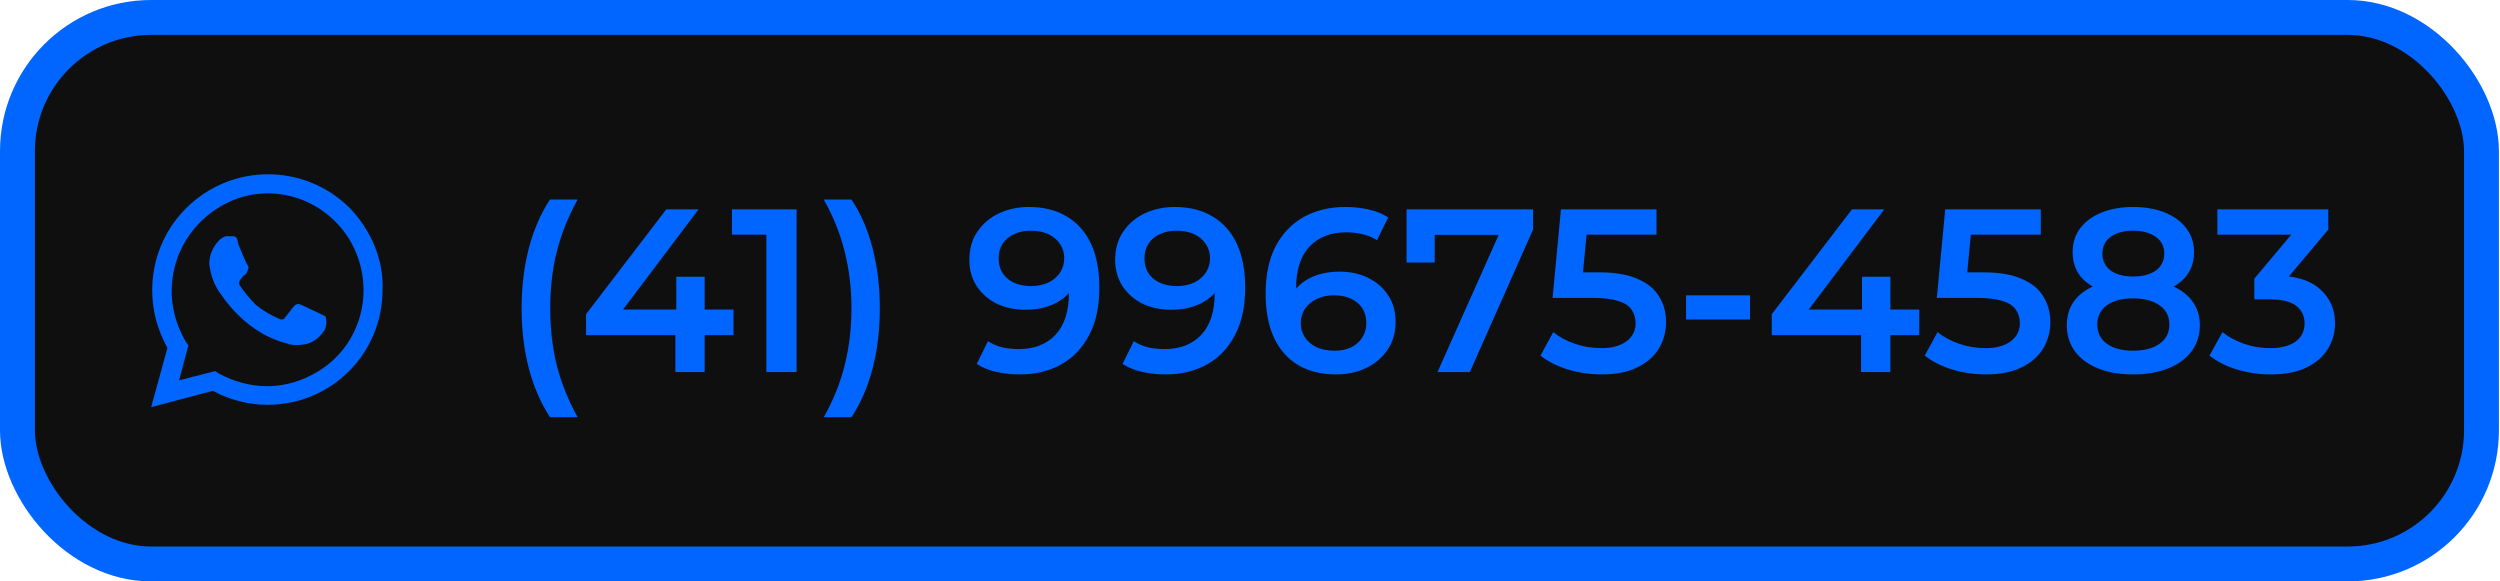 <svg width="215" height="50" viewBox="0 0 215 50" fill="none" xmlns="http://www.w3.org/2000/svg">
<rect x="1.5" y="1.5" width="211.906" height="47" rx="11.5" fill="#0F0F0F"/>
<rect x="1.5" y="1.5" width="211.906" height="47" rx="11.5" stroke="#0066FF" stroke-width="3"/>
<path d="M27.6 27.012C27.4 26.913 26.1 26.312 25.9 26.212C25.7 26.113 25.5 26.113 25.3 26.312C25.1 26.512 24.7 27.113 24.5 27.312C24.4 27.512 24.2 27.512 24 27.413C23.3 27.113 22.6 26.712 22 26.212C21.5 25.712 21 25.113 20.6 24.512C20.5 24.312 20.6 24.113 20.7 24.012C20.8 23.913 20.9 23.712 21.1 23.613C21.2 23.512 21.3 23.312 21.3 23.212C21.4 23.113 21.4 22.913 21.3 22.812C21.2 22.712 20.7 21.512 20.5 21.012C20.4 20.312 20.2 20.312 20 20.312H19.5C19.3 20.312 19 20.512 18.9 20.613C18.3 21.212 18 21.913 18 22.712C18.1 23.613 18.4 24.512 19 25.312C20.1 26.913 21.5 28.212 23.2 29.012C23.7 29.212 24.1 29.413 24.6 29.512C25.1 29.712 25.6 29.712 26.2 29.613C26.9 29.512 27.5 29.012 27.9 28.413C28.1 28.012 28.1 27.613 28 27.212L27.6 27.012ZM30.1 17.913C26.2 14.012 19.9 14.012 16 17.913C12.8 21.113 12.2 26.012 14.4 29.913L13 35.013L18.3 33.612C19.8 34.413 21.4 34.812 23 34.812C28.5 34.812 32.9 30.413 32.9 24.913C33 22.312 31.9 19.812 30.1 17.913ZM27.4 31.913C26.1 32.712 24.6 33.212 23 33.212C21.5 33.212 20.1 32.812 18.8 32.112L18.5 31.913L15.4 32.712L16.2 29.712L16 29.413C13.6 25.413 14.8 20.413 18.7 17.913C22.6 15.412 27.6 16.712 30 20.512C32.4 24.413 31.3 29.512 27.4 31.913Z" fill="#0066FF"/>
<path d="M47.298 35.88C46.511 34.667 45.904 33.267 45.478 31.68C45.064 30.08 44.858 28.36 44.858 26.52C44.858 24.68 45.064 22.96 45.478 21.36C45.904 19.747 46.511 18.347 47.298 17.16H49.678C48.864 18.627 48.264 20.127 47.878 21.66C47.504 23.18 47.318 24.8 47.318 26.52C47.318 28.24 47.504 29.867 47.878 31.4C48.264 32.92 48.864 34.413 49.678 35.88H47.298ZM50.401 28.82V27.02L57.301 18H60.081L53.281 27.02L51.981 26.62H63.081V28.82H50.401ZM58.081 32V28.82L58.161 26.62V23.8H60.601V32H58.081ZM65.907 32V19L67.047 20.18H62.947V18H68.507V32H65.907ZM73.224 35.88H70.844C71.671 34.413 72.271 32.92 72.644 31.4C73.031 29.867 73.224 28.24 73.224 26.52C73.224 24.8 73.031 23.18 72.644 21.66C72.271 20.127 71.671 18.627 70.844 17.16H73.224C74.024 18.347 74.631 19.747 75.044 21.36C75.458 22.96 75.664 24.68 75.664 26.52C75.664 28.36 75.458 30.08 75.044 31.68C74.631 33.267 74.024 34.667 73.224 35.88ZM88.485 17.8C89.765 17.8 90.851 18.073 91.745 18.62C92.651 19.153 93.345 19.933 93.825 20.96C94.305 21.987 94.545 23.253 94.545 24.76C94.545 26.36 94.251 27.713 93.665 28.82C93.091 29.927 92.291 30.767 91.265 31.34C90.238 31.913 89.045 32.2 87.685 32.2C86.978 32.2 86.305 32.127 85.665 31.98C85.025 31.833 84.471 31.607 84.005 31.3L84.965 29.34C85.351 29.593 85.771 29.773 86.225 29.88C86.678 29.973 87.145 30.02 87.625 30.02C88.945 30.02 89.991 29.613 90.765 28.8C91.538 27.987 91.925 26.787 91.925 25.2C91.925 24.947 91.918 24.653 91.905 24.32C91.891 23.973 91.845 23.627 91.765 23.28L92.565 24.16C92.338 24.707 92.011 25.167 91.585 25.54C91.158 25.9 90.658 26.173 90.085 26.36C89.511 26.547 88.878 26.64 88.185 26.64C87.278 26.64 86.458 26.467 85.725 26.12C85.005 25.76 84.431 25.26 84.005 24.62C83.578 23.967 83.365 23.207 83.365 22.34C83.365 21.407 83.591 20.607 84.045 19.94C84.498 19.26 85.111 18.733 85.885 18.36C86.671 17.987 87.538 17.8 88.485 17.8ZM88.625 19.84C88.091 19.84 87.618 19.94 87.205 20.14C86.791 20.327 86.465 20.6 86.225 20.96C85.998 21.307 85.885 21.727 85.885 22.22C85.885 22.953 86.138 23.533 86.645 23.96C87.151 24.387 87.831 24.6 88.685 24.6C89.245 24.6 89.738 24.5 90.165 24.3C90.591 24.087 90.925 23.8 91.165 23.44C91.405 23.067 91.525 22.653 91.525 22.2C91.525 21.76 91.411 21.367 91.185 21.02C90.958 20.66 90.631 20.373 90.205 20.16C89.778 19.947 89.251 19.84 88.625 19.84ZM101.024 17.8C102.304 17.8 103.39 18.073 104.284 18.62C105.19 19.153 105.884 19.933 106.364 20.96C106.844 21.987 107.084 23.253 107.084 24.76C107.084 26.36 106.79 27.713 106.204 28.82C105.63 29.927 104.83 30.767 103.804 31.34C102.777 31.913 101.584 32.2 100.224 32.2C99.517 32.2 98.844 32.127 98.204 31.98C97.564 31.833 97.01 31.607 96.544 31.3L97.504 29.34C97.891 29.593 98.311 29.773 98.764 29.88C99.217 29.973 99.684 30.02 100.164 30.02C101.484 30.02 102.53 29.613 103.304 28.8C104.077 27.987 104.464 26.787 104.464 25.2C104.464 24.947 104.457 24.653 104.444 24.32C104.43 23.973 104.384 23.627 104.304 23.28L105.104 24.16C104.877 24.707 104.55 25.167 104.124 25.54C103.697 25.9 103.197 26.173 102.624 26.36C102.05 26.547 101.417 26.64 100.724 26.64C99.817 26.64 98.997 26.467 98.264 26.12C97.544 25.76 96.971 25.26 96.544 24.62C96.117 23.967 95.904 23.207 95.904 22.34C95.904 21.407 96.13 20.607 96.584 19.94C97.037 19.26 97.65 18.733 98.424 18.36C99.21 17.987 100.077 17.8 101.024 17.8ZM101.164 19.84C100.63 19.84 100.157 19.94 99.744 20.14C99.331 20.327 99.004 20.6 98.764 20.96C98.537 21.307 98.424 21.727 98.424 22.22C98.424 22.953 98.677 23.533 99.184 23.96C99.691 24.387 100.37 24.6 101.224 24.6C101.784 24.6 102.277 24.5 102.704 24.3C103.13 24.087 103.464 23.8 103.704 23.44C103.944 23.067 104.064 22.653 104.064 22.2C104.064 21.76 103.95 21.367 103.724 21.02C103.497 20.66 103.17 20.373 102.744 20.16C102.317 19.947 101.79 19.84 101.164 19.84ZM114.903 32.2C113.636 32.2 112.55 31.933 111.643 31.4C110.736 30.853 110.043 30.067 109.563 29.04C109.083 28.013 108.843 26.747 108.843 25.24C108.843 23.64 109.13 22.287 109.703 21.18C110.29 20.073 111.096 19.233 112.123 18.66C113.163 18.087 114.356 17.8 115.703 17.8C116.41 17.8 117.083 17.873 117.723 18.02C118.376 18.167 118.93 18.393 119.383 18.7L118.423 20.66C118.036 20.407 117.616 20.233 117.163 20.14C116.723 20.033 116.256 19.98 115.763 19.98C114.443 19.98 113.396 20.387 112.623 21.2C111.85 22.013 111.463 23.213 111.463 24.8C111.463 25.053 111.47 25.353 111.483 25.7C111.496 26.033 111.543 26.373 111.623 26.72L110.823 25.84C111.063 25.293 111.39 24.84 111.803 24.48C112.23 24.107 112.73 23.827 113.303 23.64C113.89 23.453 114.523 23.36 115.203 23.36C116.123 23.36 116.943 23.54 117.663 23.9C118.383 24.247 118.956 24.747 119.383 25.4C119.81 26.04 120.023 26.793 120.023 27.66C120.023 28.58 119.796 29.38 119.343 30.06C118.89 30.74 118.276 31.267 117.503 31.64C116.73 32.013 115.863 32.2 114.903 32.2ZM114.763 30.16C115.296 30.16 115.77 30.067 116.183 29.88C116.596 29.68 116.916 29.4 117.143 29.04C117.383 28.68 117.503 28.26 117.503 27.78C117.503 27.047 117.25 26.467 116.743 26.04C116.236 25.613 115.556 25.4 114.703 25.4C114.143 25.4 113.65 25.507 113.223 25.72C112.81 25.92 112.476 26.2 112.223 26.56C111.983 26.92 111.863 27.333 111.863 27.8C111.863 28.227 111.976 28.62 112.203 28.98C112.43 29.34 112.756 29.627 113.183 29.84C113.623 30.053 114.15 30.16 114.763 30.16ZM123.624 32L129.404 19.04L130.084 20.2H122.144L123.384 18.94V22.58H120.964V18H131.844V19.74L126.404 32H123.624ZM137.741 32.2C136.754 32.2 135.787 32.06 134.841 31.78C133.907 31.487 133.121 31.087 132.481 30.58L133.581 28.56C134.087 28.973 134.701 29.307 135.421 29.56C136.154 29.813 136.914 29.94 137.701 29.94C138.621 29.94 139.341 29.747 139.861 29.36C140.394 28.973 140.661 28.453 140.661 27.8C140.661 27.36 140.547 26.973 140.321 26.64C140.107 26.307 139.721 26.053 139.161 25.88C138.614 25.707 137.861 25.62 136.901 25.62H133.521L134.241 18H142.461V20.18H135.201L136.561 18.94L136.021 24.64L134.661 23.42H137.481C138.867 23.42 139.981 23.607 140.821 23.98C141.674 24.34 142.294 24.847 142.681 25.5C143.081 26.14 143.281 26.873 143.281 27.7C143.281 28.513 143.081 29.26 142.681 29.94C142.281 30.62 141.667 31.167 140.841 31.58C140.027 31.993 138.994 32.2 137.741 32.2ZM145 27.48V25.4H150.5V27.48H145ZM152.373 28.82V27.02L159.273 18H162.053L155.253 27.02L153.953 26.62H165.053V28.82H152.373ZM160.053 32V28.82L160.133 26.62V23.8H162.573V32H160.053ZM170.788 32.2C169.801 32.2 168.834 32.06 167.888 31.78C166.954 31.487 166.168 31.087 165.528 30.58L166.628 28.56C167.134 28.973 167.748 29.307 168.468 29.56C169.201 29.813 169.961 29.94 170.748 29.94C171.668 29.94 172.388 29.747 172.908 29.36C173.441 28.973 173.708 28.453 173.708 27.8C173.708 27.36 173.594 26.973 173.368 26.64C173.154 26.307 172.768 26.053 172.208 25.88C171.661 25.707 170.908 25.62 169.948 25.62H166.568L167.288 18H175.508V20.18H168.248L169.608 18.94L169.068 24.64L167.708 23.42H170.528C171.914 23.42 173.028 23.607 173.868 23.98C174.721 24.34 175.341 24.847 175.728 25.5C176.128 26.14 176.328 26.873 176.328 27.7C176.328 28.513 176.128 29.26 175.728 29.94C175.328 30.62 174.714 31.167 173.888 31.58C173.074 31.993 172.041 32.2 170.788 32.2ZM183.447 32.2C182.287 32.2 181.281 32.027 180.427 31.68C179.574 31.333 178.914 30.847 178.447 30.22C177.981 29.58 177.747 28.833 177.747 27.98C177.747 27.127 177.974 26.407 178.427 25.82C178.881 25.233 179.534 24.787 180.387 24.48C181.241 24.173 182.261 24.02 183.447 24.02C184.634 24.02 185.654 24.173 186.507 24.48C187.374 24.787 188.034 25.24 188.487 25.84C188.954 26.427 189.187 27.14 189.187 27.98C189.187 28.833 188.947 29.58 188.467 30.22C188.001 30.847 187.334 31.333 186.467 31.68C185.614 32.027 184.607 32.2 183.447 32.2ZM183.447 30.16C184.407 30.16 185.167 29.96 185.727 29.56C186.287 29.16 186.567 28.607 186.567 27.9C186.567 27.207 186.287 26.66 185.727 26.26C185.167 25.86 184.407 25.66 183.447 25.66C182.487 25.66 181.734 25.86 181.187 26.26C180.641 26.66 180.367 27.207 180.367 27.9C180.367 28.607 180.641 29.16 181.187 29.56C181.734 29.96 182.487 30.16 183.447 30.16ZM183.447 25.38C182.367 25.38 181.441 25.24 180.667 24.96C179.894 24.667 179.294 24.247 178.867 23.7C178.454 23.14 178.247 22.473 178.247 21.7C178.247 20.9 178.461 20.213 178.887 19.64C179.327 19.053 179.941 18.6 180.727 18.28C181.514 17.96 182.421 17.8 183.447 17.8C184.487 17.8 185.401 17.96 186.187 18.28C186.974 18.6 187.587 19.053 188.027 19.64C188.467 20.213 188.687 20.9 188.687 21.7C188.687 22.473 188.474 23.14 188.047 23.7C187.634 24.247 187.034 24.667 186.247 24.96C185.461 25.24 184.527 25.38 183.447 25.38ZM183.447 23.78C184.274 23.78 184.927 23.607 185.407 23.26C185.887 22.9 186.127 22.42 186.127 21.82C186.127 21.193 185.881 20.707 185.387 20.36C184.894 20.013 184.247 19.84 183.447 19.84C182.647 19.84 182.007 20.013 181.527 20.36C181.047 20.707 180.807 21.193 180.807 21.82C180.807 22.42 181.041 22.9 181.507 23.26C181.987 23.607 182.634 23.78 183.447 23.78ZM195.274 32.2C194.287 32.2 193.321 32.06 192.374 31.78C191.441 31.487 190.654 31.087 190.014 30.58L191.134 28.56C191.641 28.973 192.254 29.307 192.974 29.56C193.694 29.813 194.447 29.94 195.234 29.94C196.167 29.94 196.894 29.753 197.414 29.38C197.934 28.993 198.194 28.473 198.194 27.82C198.194 27.18 197.954 26.673 197.474 26.3C196.994 25.927 196.221 25.74 195.154 25.74H193.874V23.96L197.874 19.2L198.214 20.18H190.694V18H200.234V19.74L196.234 24.5L194.874 23.7H195.654C197.374 23.7 198.661 24.087 199.514 24.86C200.381 25.62 200.814 26.6 200.814 27.8C200.814 28.587 200.614 29.313 200.214 29.98C199.814 30.647 199.201 31.187 198.374 31.6C197.561 32 196.527 32.2 195.274 32.2Z" fill="#0066FF"/>
</svg>
